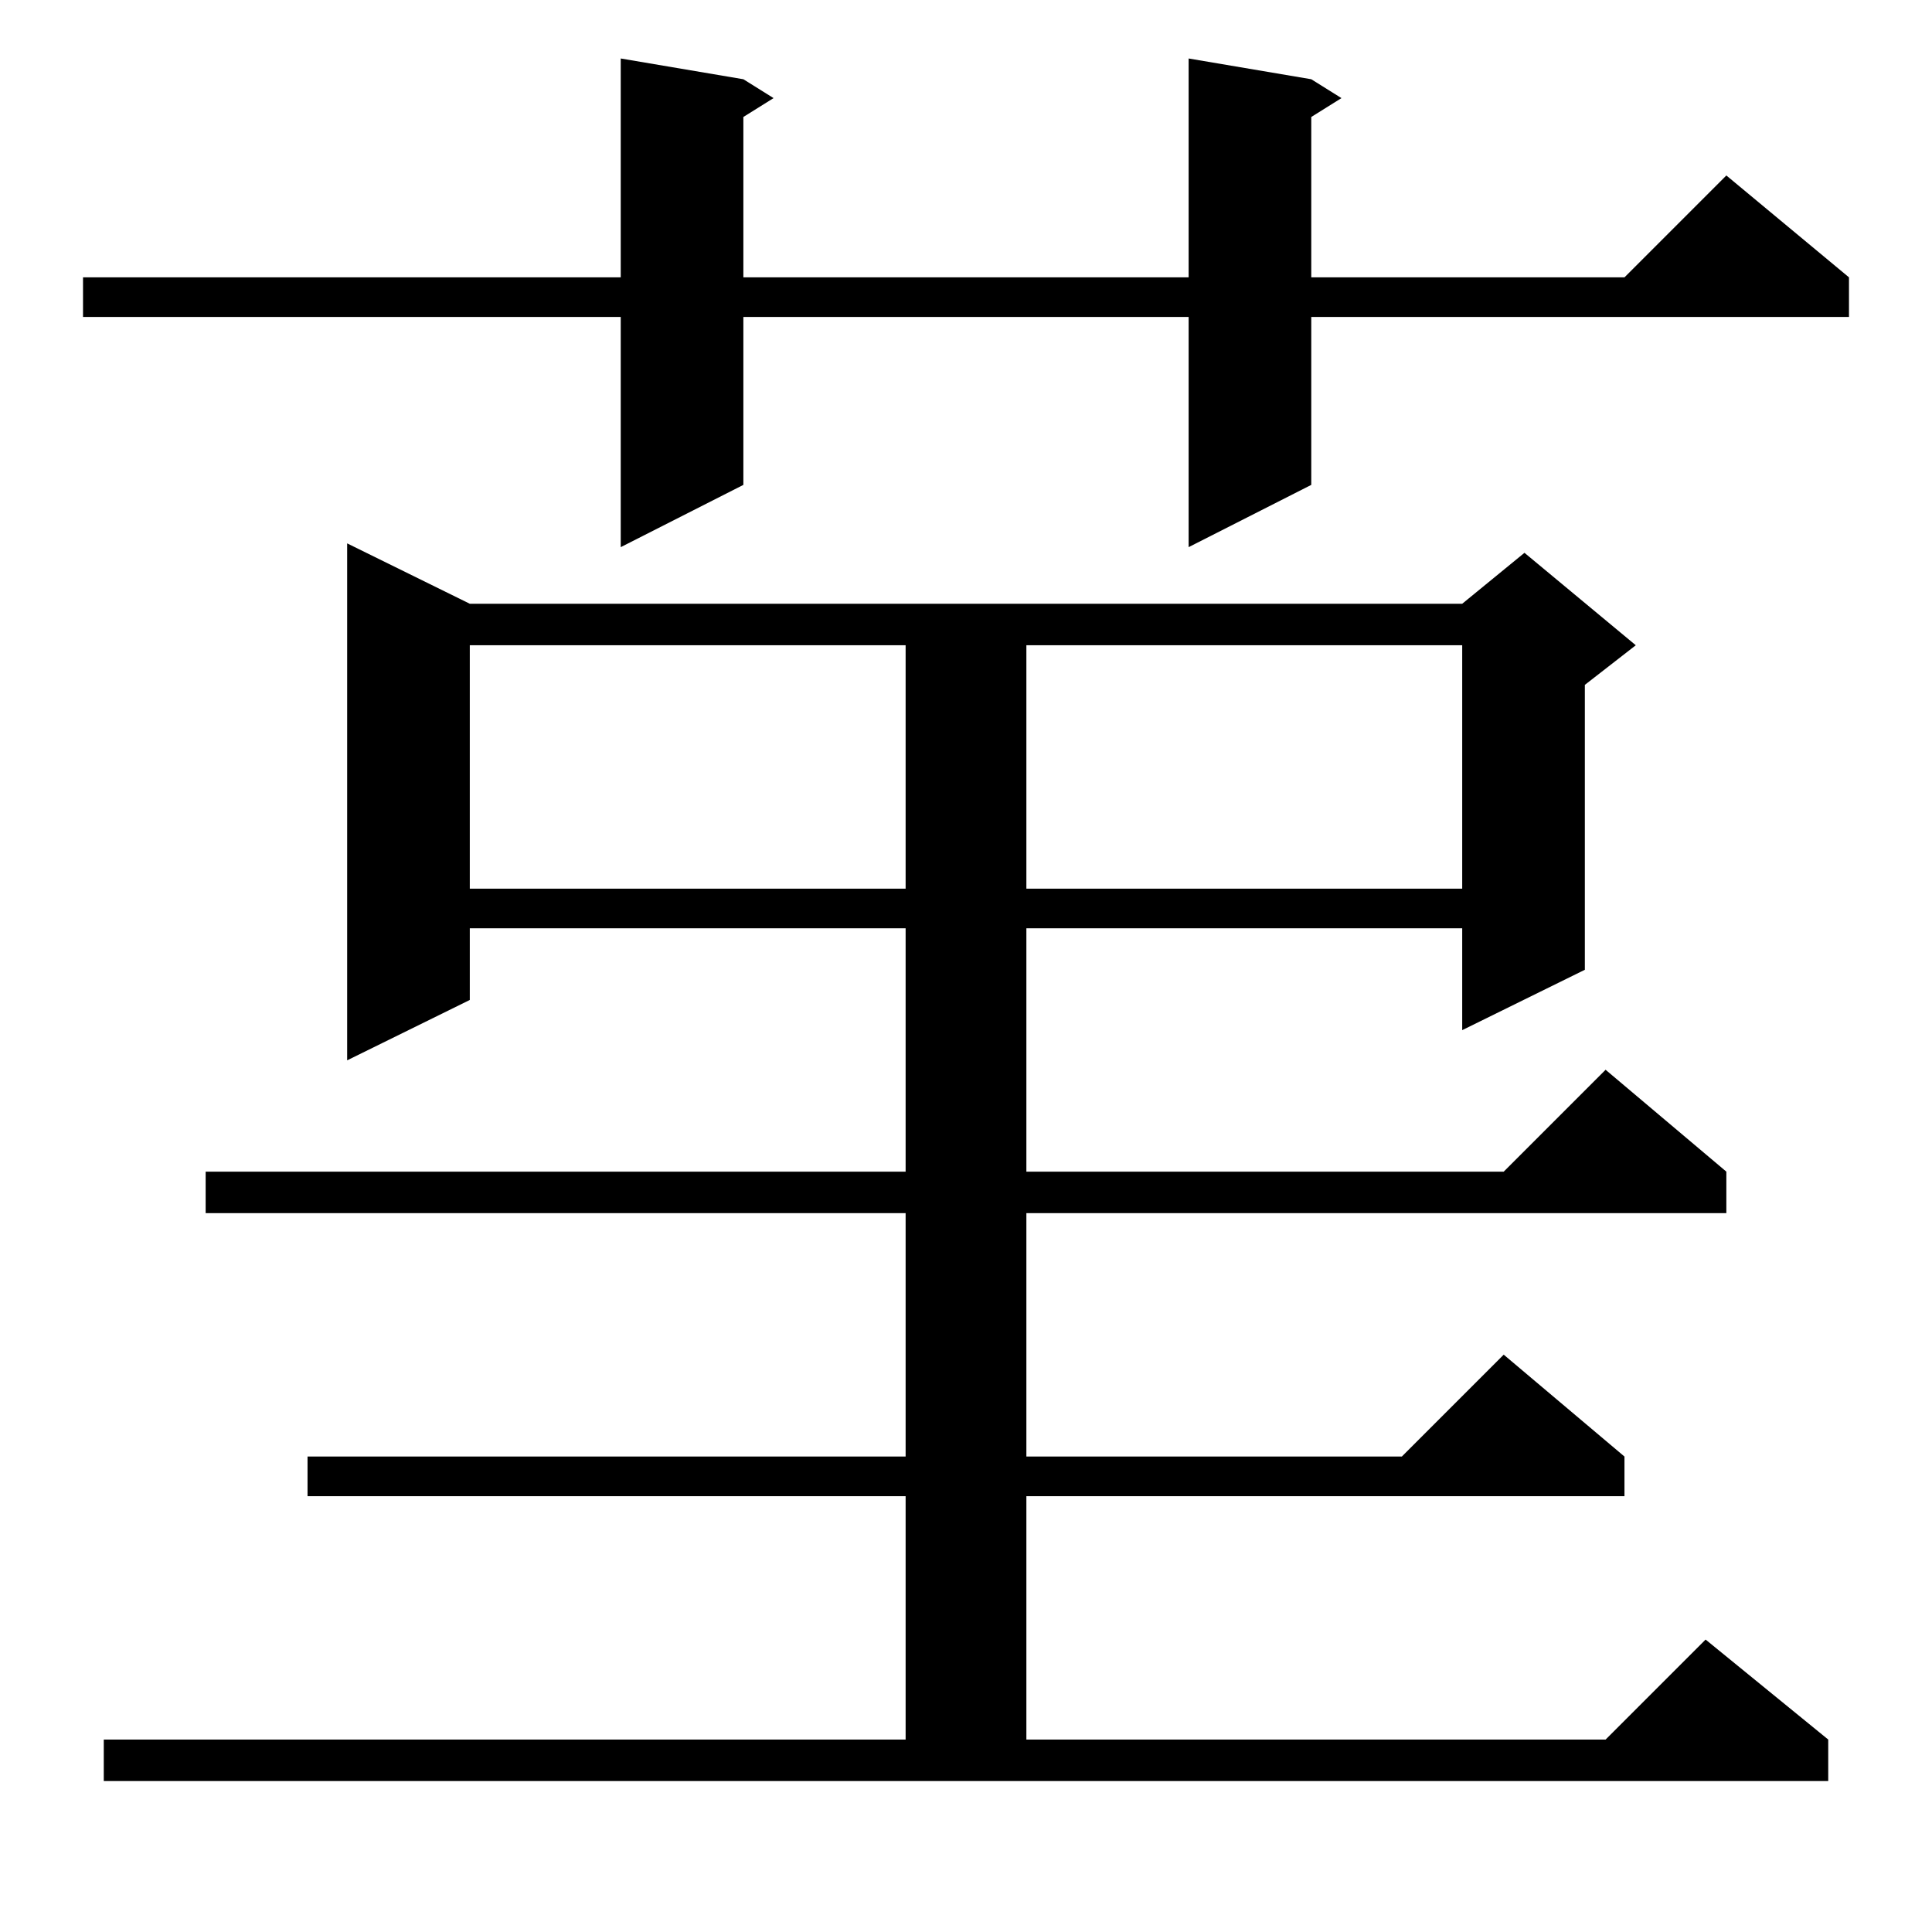 <?xml version="1.0" standalone="no"?>
<!DOCTYPE svg PUBLIC "-//W3C//DTD SVG 1.1//EN" "http://www.w3.org/Graphics/SVG/1.1/DTD/svg11.dtd" >
<svg xmlns="http://www.w3.org/2000/svg" xmlns:xlink="http://www.w3.org/1999/xlink" version="1.1" viewBox="0 -144 1024 1024">
  <g transform="matrix(1 0 0 -1 0 880)">
   <path fill="currentColor"
d="M55 102h425v129h-317v21h317v129h-371v22h371v129h-231v-38l-65 -32v274l65 -32h526l33 27l59 -49l-27 -21v-151l-65 -32v54h-231v-129h253l54 54l64 -54v-22h-371v-129h199l54 54l64 -54v-21h-317v-129h307l53 53l65 -53v-22h-914v22zM249 682v-129h231v129h-231z
M544 682v-129h231v129h-231zM695 982l16 -10l-16 -10v-85h166l54 54l65 -54v-21h-285v-89l-65 -33v122h-236v-89l-65 -33v122h-285v21h285v116l65 -11l16 -10l-16 -10v-85h236v116z" />
  </g>

</svg>
